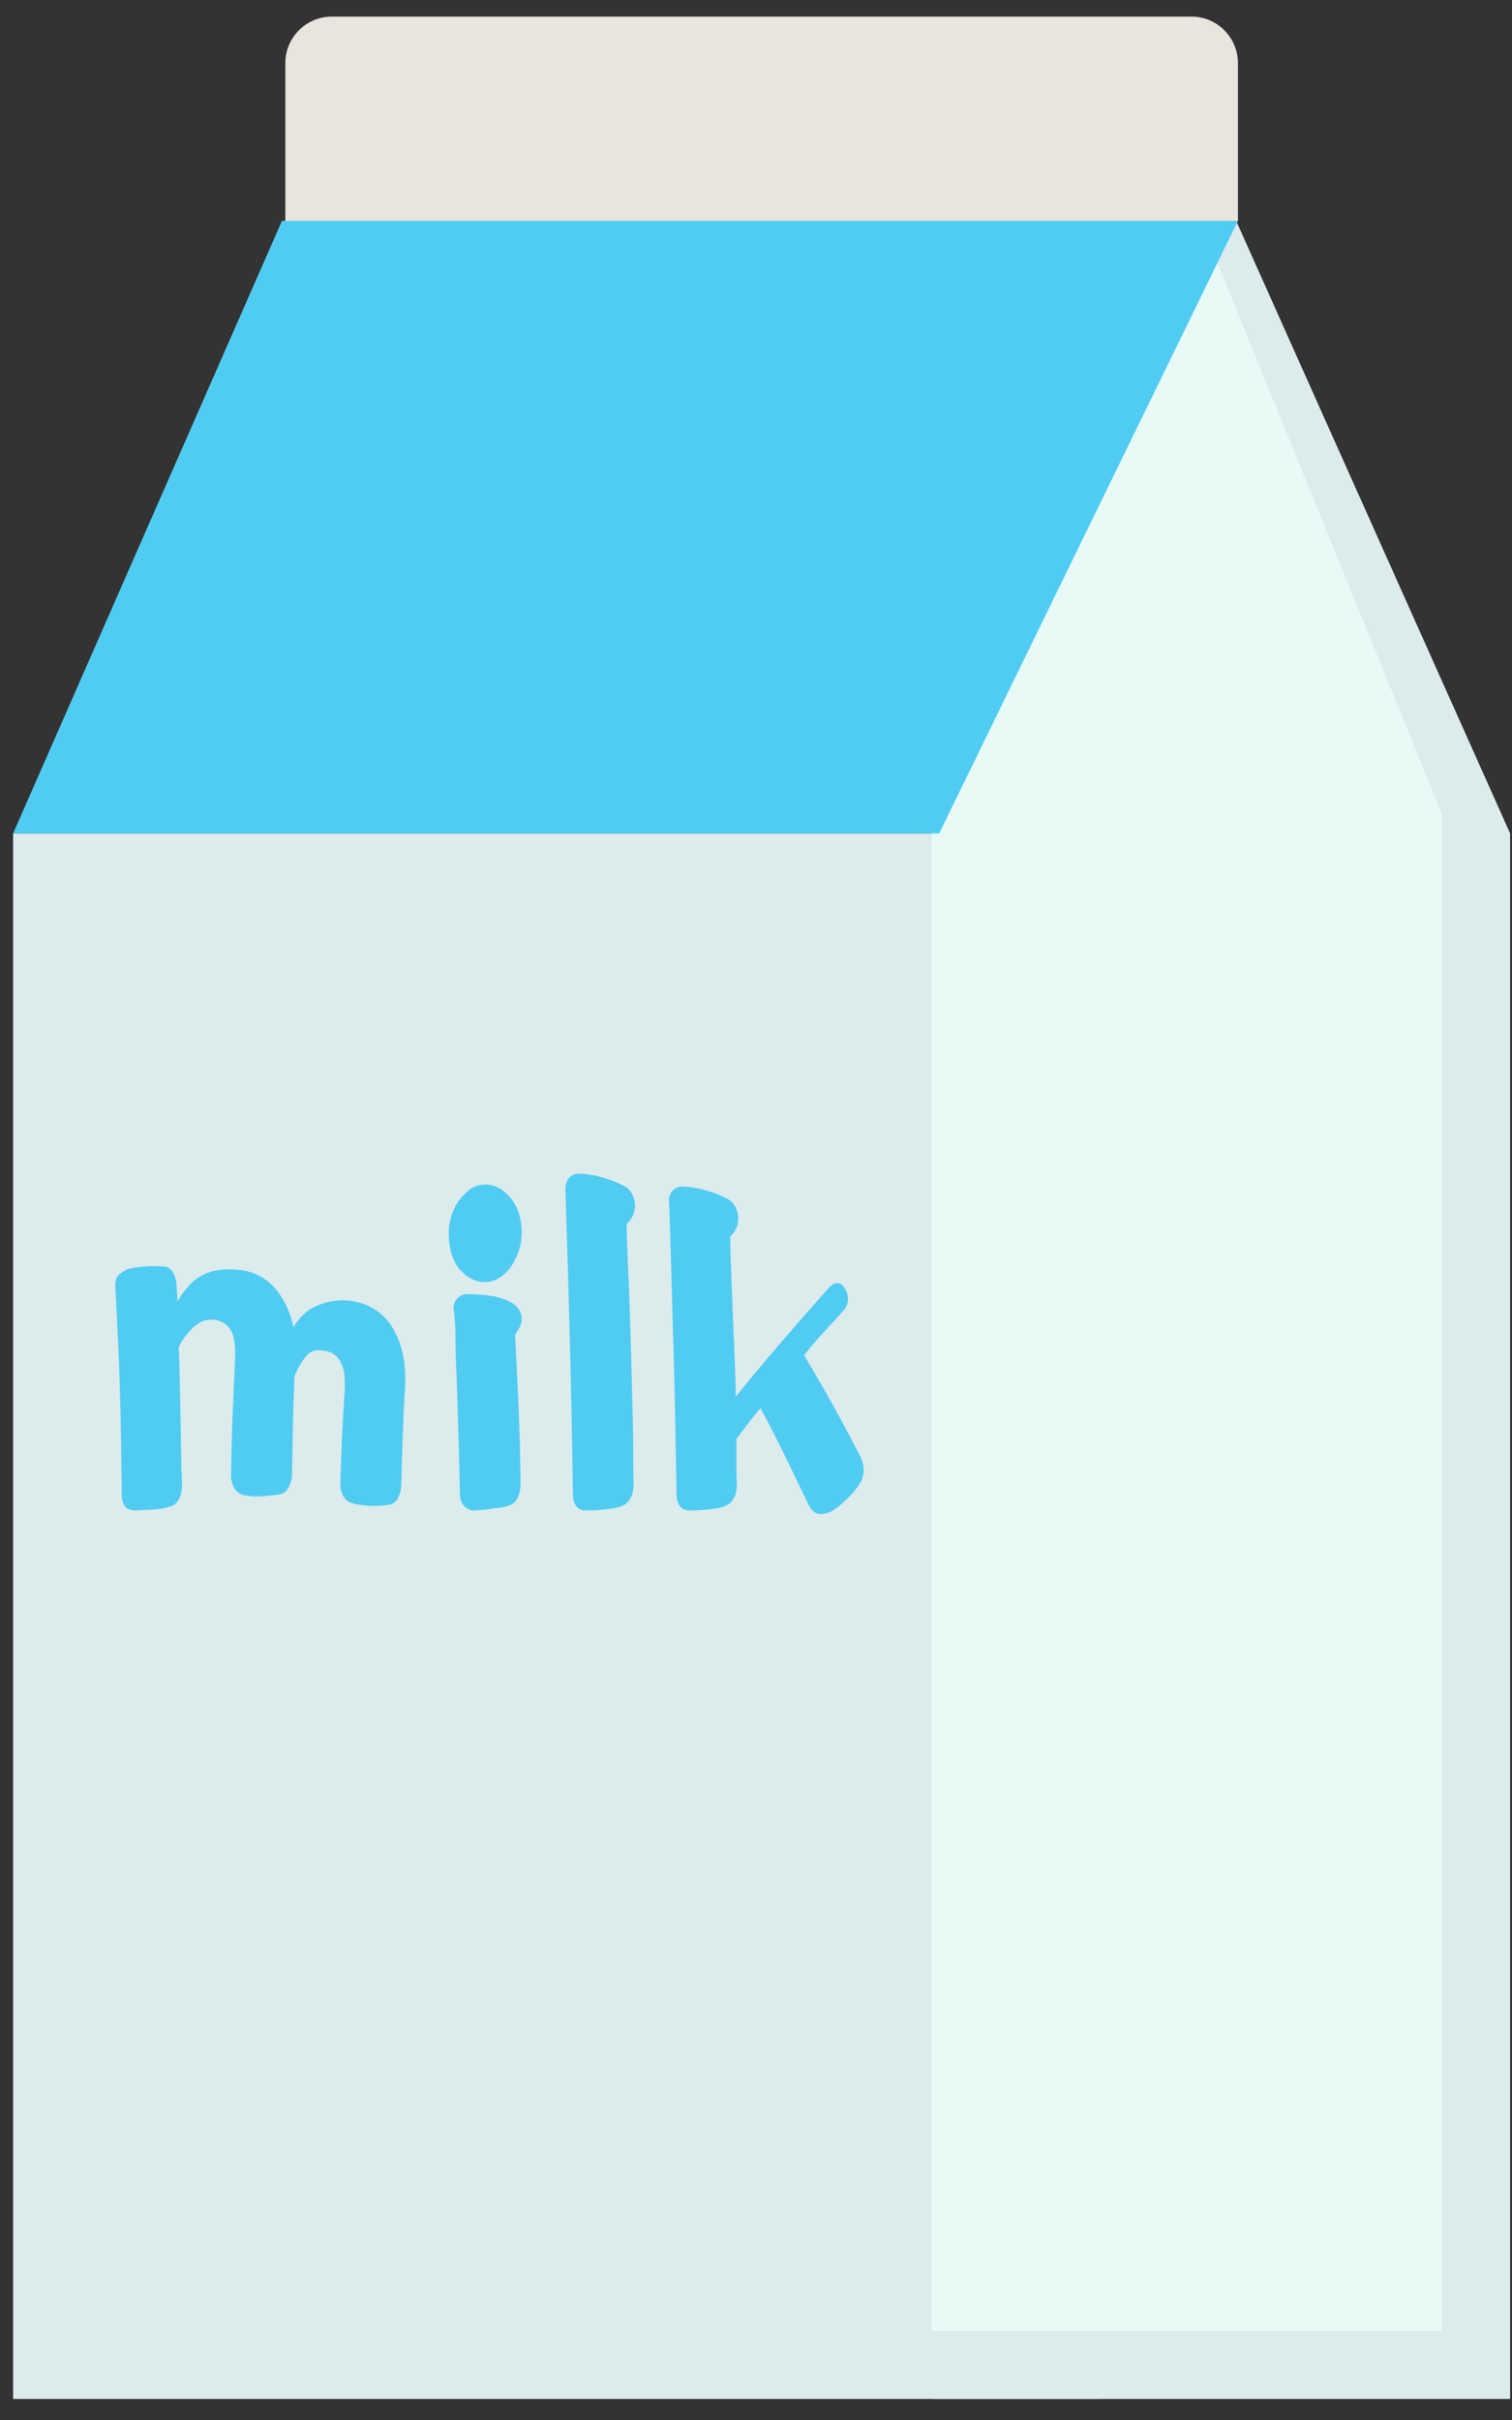 <svg width="65" height="104" viewBox="0 0 65 104" fill="none" xmlns="http://www.w3.org/2000/svg">
<rect x="0" y="0" width="65" height="104" fill="#333333" stroke="none"/>
<rect x="0.564" y="35.816" width="46.803" height="67.279" fill="#DCEBEB"/>
<path d="M12.266 2.714C12.266 1.61 13.161 0.714 14.266 0.714H51.218C52.323 0.714 53.218 1.61 53.218 2.714V9.49H12.266V2.714Z" fill="#E8E5DE"/>
<path d="M53.141 9.49L40.055 35.816V103.095H64.919V35.816L53.141 9.49Z" fill="#DCEBEB"/>
<path d="M51.601 9.49L40.055 34.994V100.17H61.993V34.994L51.601 9.49Z" fill="#E7FAF6"/>
<path d="M0.564 35.816L12.122 9.49H53.218L40.375 35.816H0.564Z" fill="#50CCF3"/>
<path d="M7.355 55.202C7.376 55.468 7.395 55.741 7.411 56.021C7.427 56.3 7.435 56.61 7.435 56.949C7.595 56.522 7.768 56.168 7.956 55.887C8.143 55.608 8.349 55.387 8.573 55.225C8.788 55.077 9.017 54.976 9.254 54.926C9.495 54.874 9.743 54.857 9.999 54.871C10.769 54.885 11.368 55.18 11.794 55.755C12.222 56.329 12.452 57.037 12.484 57.877C12.751 57.185 13.093 56.728 13.509 56.507C13.926 56.286 14.369 56.182 14.84 56.198C15.257 56.227 15.62 56.329 15.93 56.507C16.24 56.683 16.491 56.927 16.683 57.237C16.876 57.545 17.014 57.903 17.1 58.308C17.185 58.714 17.212 59.152 17.18 59.623C17.139 60.297 17.107 60.971 17.084 61.646C17.06 62.357 17.039 63.069 17.02 63.78C17.02 63.898 16.996 64.02 16.947 64.145C16.9 64.27 16.817 64.34 16.7 64.355C16.41 64.399 16.138 64.414 15.882 64.399C15.625 64.384 15.39 64.348 15.177 64.288C15.07 64.259 14.989 64.196 14.936 64.1C14.883 64.004 14.856 63.906 14.856 63.801C14.877 63.064 14.904 62.353 14.936 61.668C14.969 60.983 15.006 60.338 15.049 59.734C15.059 59.509 15.053 59.283 15.032 59.059C15.011 58.832 14.952 58.614 14.856 58.407C14.77 58.216 14.645 58.057 14.479 57.932C14.313 57.807 14.091 57.737 13.814 57.722C13.483 57.679 13.207 57.793 12.989 58.066C12.77 58.338 12.585 58.666 12.436 59.049C12.402 59.763 12.378 60.477 12.364 61.193C12.348 61.959 12.334 62.674 12.323 63.337C12.323 63.456 12.294 63.578 12.236 63.703C12.176 63.827 12.088 63.898 11.971 63.913C11.661 63.957 11.391 63.982 11.161 63.99C10.934 63.997 10.706 63.979 10.48 63.934C10.362 63.89 10.28 63.821 10.232 63.724C10.184 63.629 10.16 63.536 10.16 63.448C10.17 62.564 10.192 61.728 10.224 60.94C10.256 60.15 10.293 59.307 10.336 58.407C10.347 58.187 10.341 57.962 10.32 57.733C10.298 57.504 10.244 57.282 10.16 57.082C10.064 56.89 9.933 56.732 9.767 56.607C9.601 56.481 9.385 56.411 9.118 56.396C8.766 56.381 8.437 56.525 8.132 56.827C7.828 57.129 7.601 57.457 7.451 57.811C7.472 58.327 7.488 58.846 7.499 59.37L7.531 60.927C7.542 61.444 7.55 61.941 7.555 62.42C7.56 62.899 7.574 63.367 7.595 63.824C7.595 64.148 7.496 64.348 7.299 64.421C7.101 64.495 6.879 64.538 6.634 64.553C6.5 64.567 6.367 64.575 6.233 64.575C6.105 64.575 5.971 64.584 5.832 64.598C5.736 64.598 5.65 64.579 5.576 64.542C5.5 64.506 5.463 64.407 5.463 64.244C5.453 63.404 5.442 62.611 5.431 61.867C5.421 61.149 5.405 60.43 5.383 59.712C5.362 59.012 5.335 58.312 5.303 57.612C5.271 56.919 5.234 56.161 5.191 55.335C5.169 55.172 5.196 55.066 5.271 55.014C5.346 54.962 5.416 54.914 5.48 54.87C5.661 54.811 5.898 54.772 6.193 54.749C6.486 54.726 6.751 54.723 6.986 54.739C7.2 54.739 7.323 54.893 7.355 55.202Z" fill="#50CCF3"/>
<path d="M5.841 64.913H5.833C5.711 64.913 5.599 64.888 5.499 64.84C5.421 64.801 5.235 64.665 5.235 64.243L5.203 61.873C5.193 61.157 5.177 60.441 5.155 59.725C5.134 59.027 5.108 58.329 5.075 57.631C5.043 56.94 5.006 56.181 4.963 55.358C4.909 54.962 5.089 54.787 5.17 54.732L5.428 54.563C5.622 54.5 5.875 54.456 6.181 54.433C6.483 54.411 6.755 54.407 6.997 54.423H6.998C7.316 54.423 7.533 54.69 7.582 55.158C7.603 55.412 7.62 55.665 7.636 55.921C7.684 55.836 7.735 55.753 7.789 55.674C7.993 55.368 8.221 55.123 8.467 54.945C8.704 54.781 8.958 54.669 9.22 54.614C9.481 54.559 9.746 54.54 10.009 54.555C10.83 54.57 11.487 54.898 11.955 55.529C12.277 55.961 12.498 56.466 12.616 57.037C12.849 56.652 13.121 56.375 13.428 56.211C13.843 55.991 14.289 55.88 14.754 55.88L14.846 55.881C15.294 55.913 15.687 56.026 16.018 56.214C16.36 56.409 16.643 56.684 16.858 57.03C17.07 57.371 17.226 57.772 17.32 58.22C17.413 58.663 17.443 59.144 17.409 59.652C17.368 60.321 17.336 60.99 17.314 61.661C17.292 62.301 17.271 63.011 17.25 63.791C17.25 63.95 17.217 64.123 17.151 64.293C17.068 64.51 16.914 64.644 16.721 64.668C16.427 64.713 16.138 64.729 15.874 64.713C15.607 64.699 15.357 64.66 15.132 64.597C14.97 64.553 14.843 64.45 14.755 64.292C14.671 64.142 14.628 63.976 14.628 63.801C14.65 63.049 14.677 62.335 14.709 61.648C14.741 60.958 14.778 60.311 14.821 59.703C14.83 59.502 14.825 59.3 14.806 59.1C14.789 58.917 14.743 58.746 14.665 58.578C14.597 58.428 14.501 58.308 14.37 58.209C14.237 58.108 14.047 58.051 13.806 58.037C13.764 58.032 13.722 58.029 13.68 58.029C13.465 58.029 13.29 58.117 13.143 58.299C12.956 58.533 12.793 58.816 12.661 59.139C12.63 59.826 12.608 60.514 12.593 61.202C12.578 61.968 12.564 62.682 12.553 63.345C12.553 63.517 12.512 63.697 12.429 63.873C12.331 64.082 12.18 64.204 11.992 64.226C11.68 64.271 11.401 64.297 11.168 64.306L11.064 64.307C10.858 64.307 10.652 64.287 10.448 64.247C10.251 64.176 10.124 64.062 10.044 63.904C9.97 63.754 9.932 63.601 9.932 63.447C9.942 62.564 9.964 61.715 9.996 60.921C10.028 60.132 10.066 59.286 10.108 58.386C10.118 58.182 10.113 57.977 10.094 57.774C10.076 57.585 10.031 57.403 9.962 57.238C9.897 57.111 9.792 56.984 9.658 56.883C9.524 56.782 9.339 56.725 9.109 56.712H9.107C8.781 56.712 8.519 56.834 8.267 57.084C8.013 57.335 7.817 57.608 7.684 57.892C7.704 58.378 7.718 58.867 7.729 59.361L7.761 60.919C7.772 61.435 7.779 61.935 7.785 62.414C7.791 62.889 7.803 63.352 7.825 63.803C7.825 64.458 7.533 64.66 7.359 64.726C7.146 64.806 6.906 64.853 6.644 64.869C6.381 64.897 6.127 64.883 5.85 64.912L5.841 64.913ZM5.691 64.261C5.735 64.275 5.78 64.282 5.825 64.281C6.098 64.253 6.341 64.268 6.617 64.238C6.853 64.224 7.059 64.183 7.239 64.115C7.309 64.089 7.367 64.05 7.367 63.824C7.345 63.358 7.332 62.891 7.327 62.425C7.321 61.947 7.313 61.451 7.303 60.937L7.271 59.378C7.263 58.972 7.251 58.57 7.236 58.169L7.207 58.247V56.948C7.207 56.618 7.199 56.318 7.183 56.044C7.168 55.775 7.149 55.505 7.128 55.236C7.111 55.072 7.072 55.054 6.987 55.054C6.733 55.038 6.491 55.044 6.206 55.064C5.941 55.083 5.723 55.12 5.559 55.17L5.418 55.267L5.42 55.312C5.463 56.138 5.501 56.898 5.533 57.592C5.565 58.287 5.591 58.989 5.613 59.699C5.635 60.393 5.65 61.114 5.661 61.86L5.694 64.238C5.694 64.246 5.693 64.253 5.691 64.261ZM13.68 57.397C13.731 57.397 13.783 57.401 13.837 57.408C14.141 57.423 14.391 57.505 14.59 57.654C14.79 57.806 14.945 58.003 15.051 58.241C15.162 58.476 15.233 58.742 15.261 59.019C15.284 59.267 15.29 59.514 15.278 59.755C15.233 60.398 15.195 61.043 15.166 61.688C15.133 62.397 15.106 63.105 15.086 63.814C15.086 63.822 15.089 63.855 15.118 63.907C15.137 63.94 15.172 63.964 15.222 63.978C15.424 64.033 15.649 64.069 15.893 64.083C16.137 64.096 16.399 64.083 16.675 64.04C16.732 64.033 16.74 64.013 16.746 63.997C16.777 63.917 16.792 63.845 16.792 63.779C16.813 62.986 16.834 62.273 16.857 61.631C16.877 60.987 16.91 60.309 16.953 59.597C16.982 59.165 16.958 58.761 16.881 58.395C16.805 58.036 16.68 57.715 16.511 57.441C16.343 57.171 16.118 56.955 15.843 56.798C15.559 56.636 15.218 56.54 14.829 56.512L14.754 56.511C14.346 56.511 13.955 56.608 13.592 56.801C13.231 56.993 12.927 57.404 12.687 58.025L12.681 58.039C12.731 57.966 12.783 57.897 12.837 57.83C13.067 57.543 13.351 57.397 13.68 57.397ZM9.07 56.079L9.126 56.08C9.429 56.096 9.682 56.181 9.878 56.329C10.074 56.478 10.233 56.67 10.349 56.901C10.459 57.165 10.523 57.423 10.548 57.692C10.571 57.94 10.577 58.188 10.566 58.428C10.523 59.326 10.486 60.169 10.453 60.956C10.421 61.742 10.4 62.582 10.389 63.452C10.389 63.456 10.392 63.486 10.421 63.544C10.428 63.559 10.455 63.596 10.541 63.629C10.694 63.657 10.879 63.675 11.064 63.675L11.157 63.673C11.379 63.667 11.644 63.642 11.949 63.598C12.011 63.59 12.03 63.56 12.044 63.53C12.078 63.458 12.095 63.392 12.095 63.337C12.106 62.667 12.119 61.95 12.136 61.184C12.152 60.414 12.176 59.695 12.208 59.028L12.235 58.899C12.252 58.853 12.271 58.808 12.29 58.764L12.256 57.894C12.227 57.129 12.024 56.503 11.636 55.98C11.254 55.467 10.703 55.2 9.997 55.186C9.726 55.17 9.514 55.189 9.29 55.238C9.077 55.283 8.87 55.374 8.676 55.507C8.48 55.649 8.294 55.849 8.125 56.102C7.986 56.31 7.852 56.568 7.726 56.871C7.814 56.764 7.905 56.664 7.999 56.57C8.328 56.244 8.689 56.079 9.07 56.079ZM20.852 54.782C20.509 54.782 20.203 54.631 19.93 54.329C19.658 54.027 19.521 53.574 19.521 52.969C19.521 52.807 19.547 52.626 19.602 52.428C19.654 52.229 19.74 52.041 19.858 51.863C19.975 51.701 20.114 51.554 20.274 51.422C20.435 51.288 20.638 51.222 20.884 51.222C21.215 51.222 21.516 51.386 21.789 51.708C22.061 52.033 22.198 52.453 22.198 52.969C22.198 53.234 22.155 53.477 22.07 53.699C21.984 53.92 21.883 54.111 21.765 54.273C21.487 54.613 21.183 54.782 20.852 54.782ZM21.909 57.279C21.963 58.268 22.014 59.318 22.061 60.43C22.11 61.543 22.139 62.644 22.149 63.735C22.149 64.089 22.056 64.302 21.869 64.376C21.682 64.45 21.455 64.495 21.188 64.509C21.055 64.539 20.922 64.558 20.788 64.564C20.649 64.571 20.509 64.583 20.371 64.597C20.284 64.597 20.203 64.564 20.122 64.498C20.042 64.432 20.002 64.34 20.002 64.221L19.954 62.165C19.932 61.546 19.913 60.936 19.898 60.33C19.882 59.727 19.858 59.093 19.825 58.429C19.814 58.076 19.809 57.722 19.809 57.368C19.809 57 19.783 56.617 19.729 56.219C19.718 56.161 19.751 56.097 19.825 56.031C19.897 55.966 19.981 55.932 20.066 55.932C20.397 55.932 20.726 55.953 21.051 55.998C21.378 56.042 21.679 56.145 21.957 56.307C22.235 56.499 22.273 56.728 22.07 56.992L21.909 57.279Z" fill="#50CCF3"/>
<path d="M20.378 64.913H20.37C20.244 64.913 20.12 64.864 20.003 64.769C19.854 64.646 19.773 64.451 19.773 64.221L19.724 62.176C19.703 61.56 19.684 60.948 19.668 60.343C19.652 59.711 19.628 59.08 19.596 58.45C19.585 58.1 19.58 57.743 19.58 57.368C19.58 57.021 19.555 56.653 19.504 56.277C19.485 56.181 19.483 55.96 19.701 55.765C19.81 55.668 19.936 55.616 20.066 55.616C20.402 55.616 20.741 55.639 21.074 55.684C21.42 55.731 21.748 55.842 22.046 56.017C22.276 56.175 22.398 56.365 22.423 56.594C22.446 56.811 22.38 57.022 22.227 57.222L22.144 57.375C22.195 58.329 22.243 59.342 22.29 60.412C22.338 61.515 22.367 62.632 22.378 63.731C22.378 64.404 22.099 64.615 21.932 64.681C21.729 64.76 21.481 64.809 21.196 64.824C21.088 64.852 20.944 64.872 20.795 64.88C20.66 64.887 20.524 64.898 20.388 64.912L20.378 64.913ZM19.969 56.28C20.015 56.663 20.038 57.023 20.038 57.368C20.038 57.732 20.043 58.081 20.054 58.416C20.086 59.075 20.11 59.712 20.126 60.319C20.142 60.923 20.16 61.532 20.182 62.15L20.23 64.212C20.281 64.261 20.321 64.28 20.363 64.282C20.501 64.268 20.639 64.257 20.778 64.249C20.902 64.242 21.027 64.225 21.15 64.198C21.426 64.179 21.638 64.139 21.806 64.073C21.846 64.057 21.92 64.028 21.92 63.735C21.909 62.639 21.88 61.543 21.833 60.449C21.785 59.338 21.734 58.289 21.68 57.304L21.674 57.184L21.887 56.801C21.936 56.733 21.956 56.696 21.965 56.678C21.953 56.672 21.923 56.637 21.855 56.59C21.611 56.449 21.33 56.353 21.029 56.312C20.709 56.269 20.388 56.248 20.066 56.248C20.032 56.247 19.999 56.258 19.969 56.28ZM20.851 55.098C20.457 55.098 20.099 54.922 19.785 54.575C19.458 54.211 19.291 53.672 19.291 52.969C19.291 52.77 19.323 52.55 19.386 52.317C19.449 52.081 19.551 51.858 19.688 51.65C19.826 51.46 19.982 51.295 20.156 51.151C20.351 50.989 20.596 50.907 20.883 50.907C21.268 50.907 21.624 51.096 21.938 51.469C22.262 51.856 22.426 52.361 22.426 52.969C22.426 53.285 22.374 53.581 22.271 53.847C22.174 54.097 22.058 54.315 21.926 54.497C21.596 54.9 21.238 55.098 20.851 55.098ZM20.883 51.538C20.681 51.538 20.515 51.59 20.392 51.693C20.249 51.811 20.123 51.944 20.019 52.087C19.929 52.224 19.858 52.378 19.816 52.536C19.771 52.7 19.75 52.845 19.75 52.969C19.75 53.477 19.855 53.842 20.073 54.083C20.526 54.585 21.126 54.63 21.613 54.037C21.702 53.912 21.792 53.744 21.867 53.549C21.935 53.373 21.968 53.183 21.968 52.969C21.968 52.546 21.861 52.211 21.639 51.947C21.407 51.672 21.159 51.538 20.883 51.538Z" fill="#50CCF3"/>
<path d="M26.702 52.46C26.722 53.323 26.754 54.185 26.798 55.046C26.83 55.886 26.859 56.752 26.886 57.644C26.912 58.536 26.937 59.482 26.958 60.484C26.98 60.985 26.99 61.509 26.99 62.054C26.99 62.6 26.995 63.181 27.006 63.8C27.006 63.963 26.98 64.091 26.926 64.187C26.873 64.283 26.801 64.356 26.718 64.397C26.632 64.442 26.528 64.475 26.405 64.497C26.282 64.519 26.157 64.537 26.029 64.552C25.887 64.566 25.746 64.577 25.604 64.586C25.47 64.593 25.328 64.596 25.179 64.596C24.965 64.596 24.858 64.478 24.858 64.242C24.828 62.075 24.785 59.909 24.73 57.743C24.674 55.554 24.61 53.366 24.537 51.178C24.527 51.015 24.556 50.904 24.626 50.845C24.695 50.787 24.768 50.757 24.843 50.757C25.152 50.757 25.491 50.809 25.86 50.912C26.229 51.015 26.552 51.148 26.83 51.31C26.958 51.413 27.035 51.55 27.062 51.72C27.089 51.889 27.044 52.054 26.926 52.216L26.702 52.46Z" fill="#50CCF3"/>
<path d="M25.179 64.912C24.774 64.912 24.63 64.567 24.63 64.243C24.598 62.049 24.555 59.864 24.501 57.754C24.445 55.567 24.381 53.38 24.309 51.193C24.285 50.825 24.423 50.648 24.507 50.577C24.612 50.488 24.725 50.442 24.843 50.442C25.166 50.442 25.524 50.496 25.906 50.603C26.287 50.711 26.628 50.85 26.92 51.019C27.128 51.185 27.246 51.398 27.286 51.653C27.316 51.845 27.307 52.138 27.089 52.44L26.935 52.609C26.945 52.995 26.957 53.375 26.97 53.748C26.986 54.174 27.005 54.599 27.026 55.024C27.059 55.871 27.088 56.739 27.115 57.631C27.141 58.524 27.166 59.472 27.188 60.476C27.208 60.972 27.22 61.506 27.22 62.055C27.22 62.597 27.225 63.177 27.236 63.794C27.236 64.033 27.192 64.228 27.108 64.38C27.028 64.523 26.925 64.628 26.799 64.694C26.696 64.746 26.574 64.786 26.435 64.81C26.306 64.833 26.177 64.852 26.048 64.867C25.893 64.883 25.749 64.893 25.614 64.901C25.477 64.909 25.332 64.912 25.179 64.912ZM24.763 51.103C24.765 51.109 24.764 51.126 24.766 51.15C24.841 53.434 24.906 55.624 24.959 57.733C25.014 59.9 25.057 62.068 25.087 64.237C25.081 64.261 25.105 64.281 25.179 64.281C25.325 64.281 25.464 64.278 25.595 64.271C25.726 64.263 25.865 64.252 26.012 64.238C26.134 64.224 26.255 64.206 26.376 64.184C26.48 64.165 26.568 64.138 26.638 64.102C26.683 64.078 26.718 64.044 26.745 63.995C26.772 63.947 26.777 63.863 26.777 63.8C26.767 63.219 26.762 62.637 26.762 62.055C26.762 61.518 26.751 60.996 26.73 60.504C26.709 59.554 26.685 58.606 26.657 57.657C26.632 56.792 26.603 55.928 26.57 55.063C26.548 54.636 26.529 54.208 26.513 53.781C26.497 53.344 26.483 52.908 26.473 52.471L26.469 52.311L26.785 51.969C26.852 51.873 26.842 51.809 26.839 51.787C26.831 51.736 26.809 51.659 26.715 51.583C26.478 51.448 26.166 51.321 25.815 51.222C25.462 51.123 25.135 51.074 24.843 51.074C24.816 51.074 24.791 51.084 24.763 51.103Z" fill="#50CCF3"/>
<path d="M36.142 56.042C35.991 56.221 35.837 56.394 35.678 56.561C35.517 56.732 35.356 56.906 35.197 57.082C35.034 57.261 34.874 57.445 34.716 57.633C34.559 57.821 34.404 58.013 34.252 58.208C34.818 59.152 35.309 60.003 35.726 60.762C36.142 61.521 36.506 62.203 36.816 62.807C36.934 63.072 36.931 63.309 36.808 63.514C36.684 63.721 36.511 63.934 36.287 64.155C36.063 64.376 35.849 64.546 35.646 64.663C35.528 64.722 35.406 64.752 35.277 64.752C35.149 64.752 35.042 64.672 34.956 64.509C34.771 64.126 34.587 63.743 34.403 63.359C34.228 62.994 34.052 62.629 33.875 62.266C33.697 61.901 33.515 61.54 33.33 61.182C33.134 60.805 32.934 60.433 32.729 60.065C32.61 60.184 32.498 60.313 32.392 60.452C32.286 60.59 32.179 60.727 32.072 60.861C31.962 60.998 31.855 61.138 31.751 61.281C31.649 61.422 31.542 61.554 31.43 61.679V63.227C31.43 63.404 31.436 63.596 31.447 63.801C31.447 63.965 31.419 64.093 31.366 64.188C31.313 64.284 31.24 64.358 31.158 64.399C31.072 64.443 30.971 64.476 30.854 64.499C30.726 64.522 30.597 64.54 30.469 64.553C30.33 64.568 30.19 64.579 30.052 64.587C29.913 64.594 29.774 64.598 29.635 64.598C29.421 64.598 29.314 64.48 29.314 64.244C29.293 63.182 29.274 62.148 29.258 61.138C29.242 60.129 29.218 59.108 29.186 58.076C29.154 57.052 29.125 56.028 29.098 55.004C29.071 53.972 29.037 52.881 28.993 51.731C28.972 51.57 28.999 51.459 29.074 51.4C29.148 51.341 29.218 51.312 29.283 51.312C29.592 51.312 29.932 51.364 30.3 51.466C30.669 51.57 30.992 51.702 31.27 51.864C31.398 51.967 31.475 52.104 31.502 52.274C31.529 52.443 31.484 52.609 31.366 52.771L31.158 53.014C31.168 53.707 31.187 54.359 31.214 54.97C31.24 55.582 31.264 56.198 31.286 56.816C31.318 57.435 31.344 58.058 31.366 58.684C31.387 59.311 31.403 59.993 31.414 60.729C32.108 59.845 32.843 58.954 33.618 58.054C34.392 57.155 35.121 56.323 35.806 55.556C35.955 55.424 36.073 55.438 36.158 55.6C36.201 55.66 36.223 55.733 36.223 55.821C36.223 55.909 36.196 55.984 36.142 56.042Z" fill="#50CCF3"/>
<path d="M35.277 65.068C35.136 65.068 34.934 65.003 34.771 64.694L34.213 63.534C34.038 63.169 33.862 62.804 33.685 62.441C33.508 62.079 33.327 61.72 33.143 61.365C32.994 61.077 32.842 60.792 32.687 60.511C32.641 60.566 32.594 60.622 32.549 60.68C32.443 60.821 32.334 60.959 32.225 61.095C32.119 61.228 32.015 61.364 31.913 61.505C31.831 61.617 31.747 61.724 31.659 61.827V63.227C31.659 63.397 31.665 63.581 31.675 63.778C31.675 64.033 31.633 64.228 31.548 64.38C31.468 64.523 31.364 64.628 31.239 64.694C31.136 64.746 31.017 64.786 30.884 64.81C30.762 64.833 30.63 64.852 30.486 64.868C30.344 64.883 30.203 64.894 30.061 64.901C29.919 64.909 29.777 64.913 29.635 64.913C29.23 64.913 29.085 64.567 29.085 64.243C29.064 63.19 29.046 62.155 29.03 61.144C29.013 60.138 28.989 59.119 28.957 58.089C28.925 57.071 28.896 56.046 28.869 55.014C28.842 53.984 28.808 52.895 28.766 51.747C28.713 51.369 28.885 51.184 28.961 51.125C29.069 51.039 29.178 50.995 29.283 50.995C29.605 50.995 29.963 51.049 30.346 51.157C30.727 51.263 31.068 51.403 31.359 51.573C31.568 51.738 31.685 51.951 31.726 52.205C31.756 52.398 31.747 52.692 31.528 52.993L31.389 53.156C31.4 53.79 31.418 54.388 31.442 54.95C31.469 55.564 31.493 56.18 31.515 56.801C31.547 57.415 31.573 58.041 31.595 58.669C31.609 59.096 31.621 59.548 31.631 60.027C32.234 59.273 32.847 58.535 33.471 57.812C34.196 56.97 34.926 56.136 35.661 55.311C35.963 55.037 36.19 55.124 36.343 55.413C36.406 55.496 36.452 55.65 36.452 55.821C36.452 56.005 36.393 56.17 36.286 56.289C36.133 56.469 35.977 56.643 35.817 56.812C35.657 56.982 35.498 57.154 35.34 57.328C35.179 57.505 35.021 57.687 34.866 57.873C34.765 57.993 34.665 58.115 34.566 58.238C35.074 59.09 35.526 59.874 35.908 60.571C36.327 61.333 36.691 62.018 37.002 62.624C37.18 63.022 37.17 63.403 36.984 63.714C36.848 63.944 36.663 64.172 36.42 64.411C36.183 64.645 35.952 64.828 35.735 64.954C35.588 65.029 35.433 65.068 35.277 65.068ZM32.774 59.629L32.91 59.872C33.117 60.243 33.319 60.618 33.516 60.998C33.702 61.358 33.885 61.721 34.064 62.088C34.242 62.453 34.419 62.818 34.594 63.185L35.147 64.334C35.194 64.423 35.238 64.436 35.277 64.436C35.376 64.436 35.474 64.413 35.568 64.366C35.743 64.264 35.944 64.105 36.154 63.898C36.361 63.694 36.521 63.498 36.63 63.314C36.672 63.245 36.704 63.162 36.62 62.972C36.32 62.387 35.958 61.708 35.543 60.952C35.13 60.2 34.636 59.344 34.075 58.41L33.937 58.18L34.096 57.977C34.25 57.779 34.407 57.586 34.566 57.396C34.726 57.204 34.889 57.017 35.054 56.835C35.214 56.658 35.376 56.483 35.538 56.311C35.694 56.147 35.846 55.977 35.994 55.802C35.989 55.782 35.971 55.784 35.93 55.821C35.204 56.638 34.482 57.463 33.766 58.296C33.019 59.161 32.286 60.049 31.569 60.96L31.196 61.437L31.185 60.734C31.175 60.055 31.16 59.377 31.138 58.698C31.116 58.077 31.09 57.457 31.058 56.837C31.036 56.213 31.012 55.599 30.985 54.988C30.957 54.333 30.938 53.676 30.929 53.019L30.927 52.869L31.218 52.529C31.292 52.425 31.282 52.361 31.279 52.34C31.27 52.289 31.248 52.213 31.154 52.137C30.918 52.001 30.606 51.874 30.254 51.776C29.902 51.677 29.575 51.627 29.283 51.627C29.274 51.627 29.253 51.63 29.219 51.651L29.223 51.715C29.265 52.866 29.3 53.958 29.327 54.991C29.354 56.023 29.384 57.045 29.415 58.062C29.447 59.096 29.472 60.118 29.487 61.13C29.504 62.139 29.522 63.175 29.543 64.234C29.537 64.261 29.56 64.281 29.635 64.281C29.771 64.281 29.907 64.278 30.042 64.271C30.178 64.263 30.315 64.253 30.451 64.238C30.575 64.225 30.699 64.207 30.823 64.184C30.921 64.166 31.008 64.138 31.078 64.103C31.123 64.078 31.157 64.045 31.185 63.995C31.211 63.947 31.218 63.863 31.218 63.801C31.207 63.61 31.201 63.418 31.201 63.227V61.529L31.285 61.434C31.391 61.316 31.493 61.19 31.589 61.058C31.696 60.91 31.805 60.766 31.918 60.627C32.023 60.496 32.128 60.361 32.234 60.222C32.347 60.074 32.468 59.936 32.594 59.809L32.774 59.629Z" fill="#50CCF3"/>
</svg>
